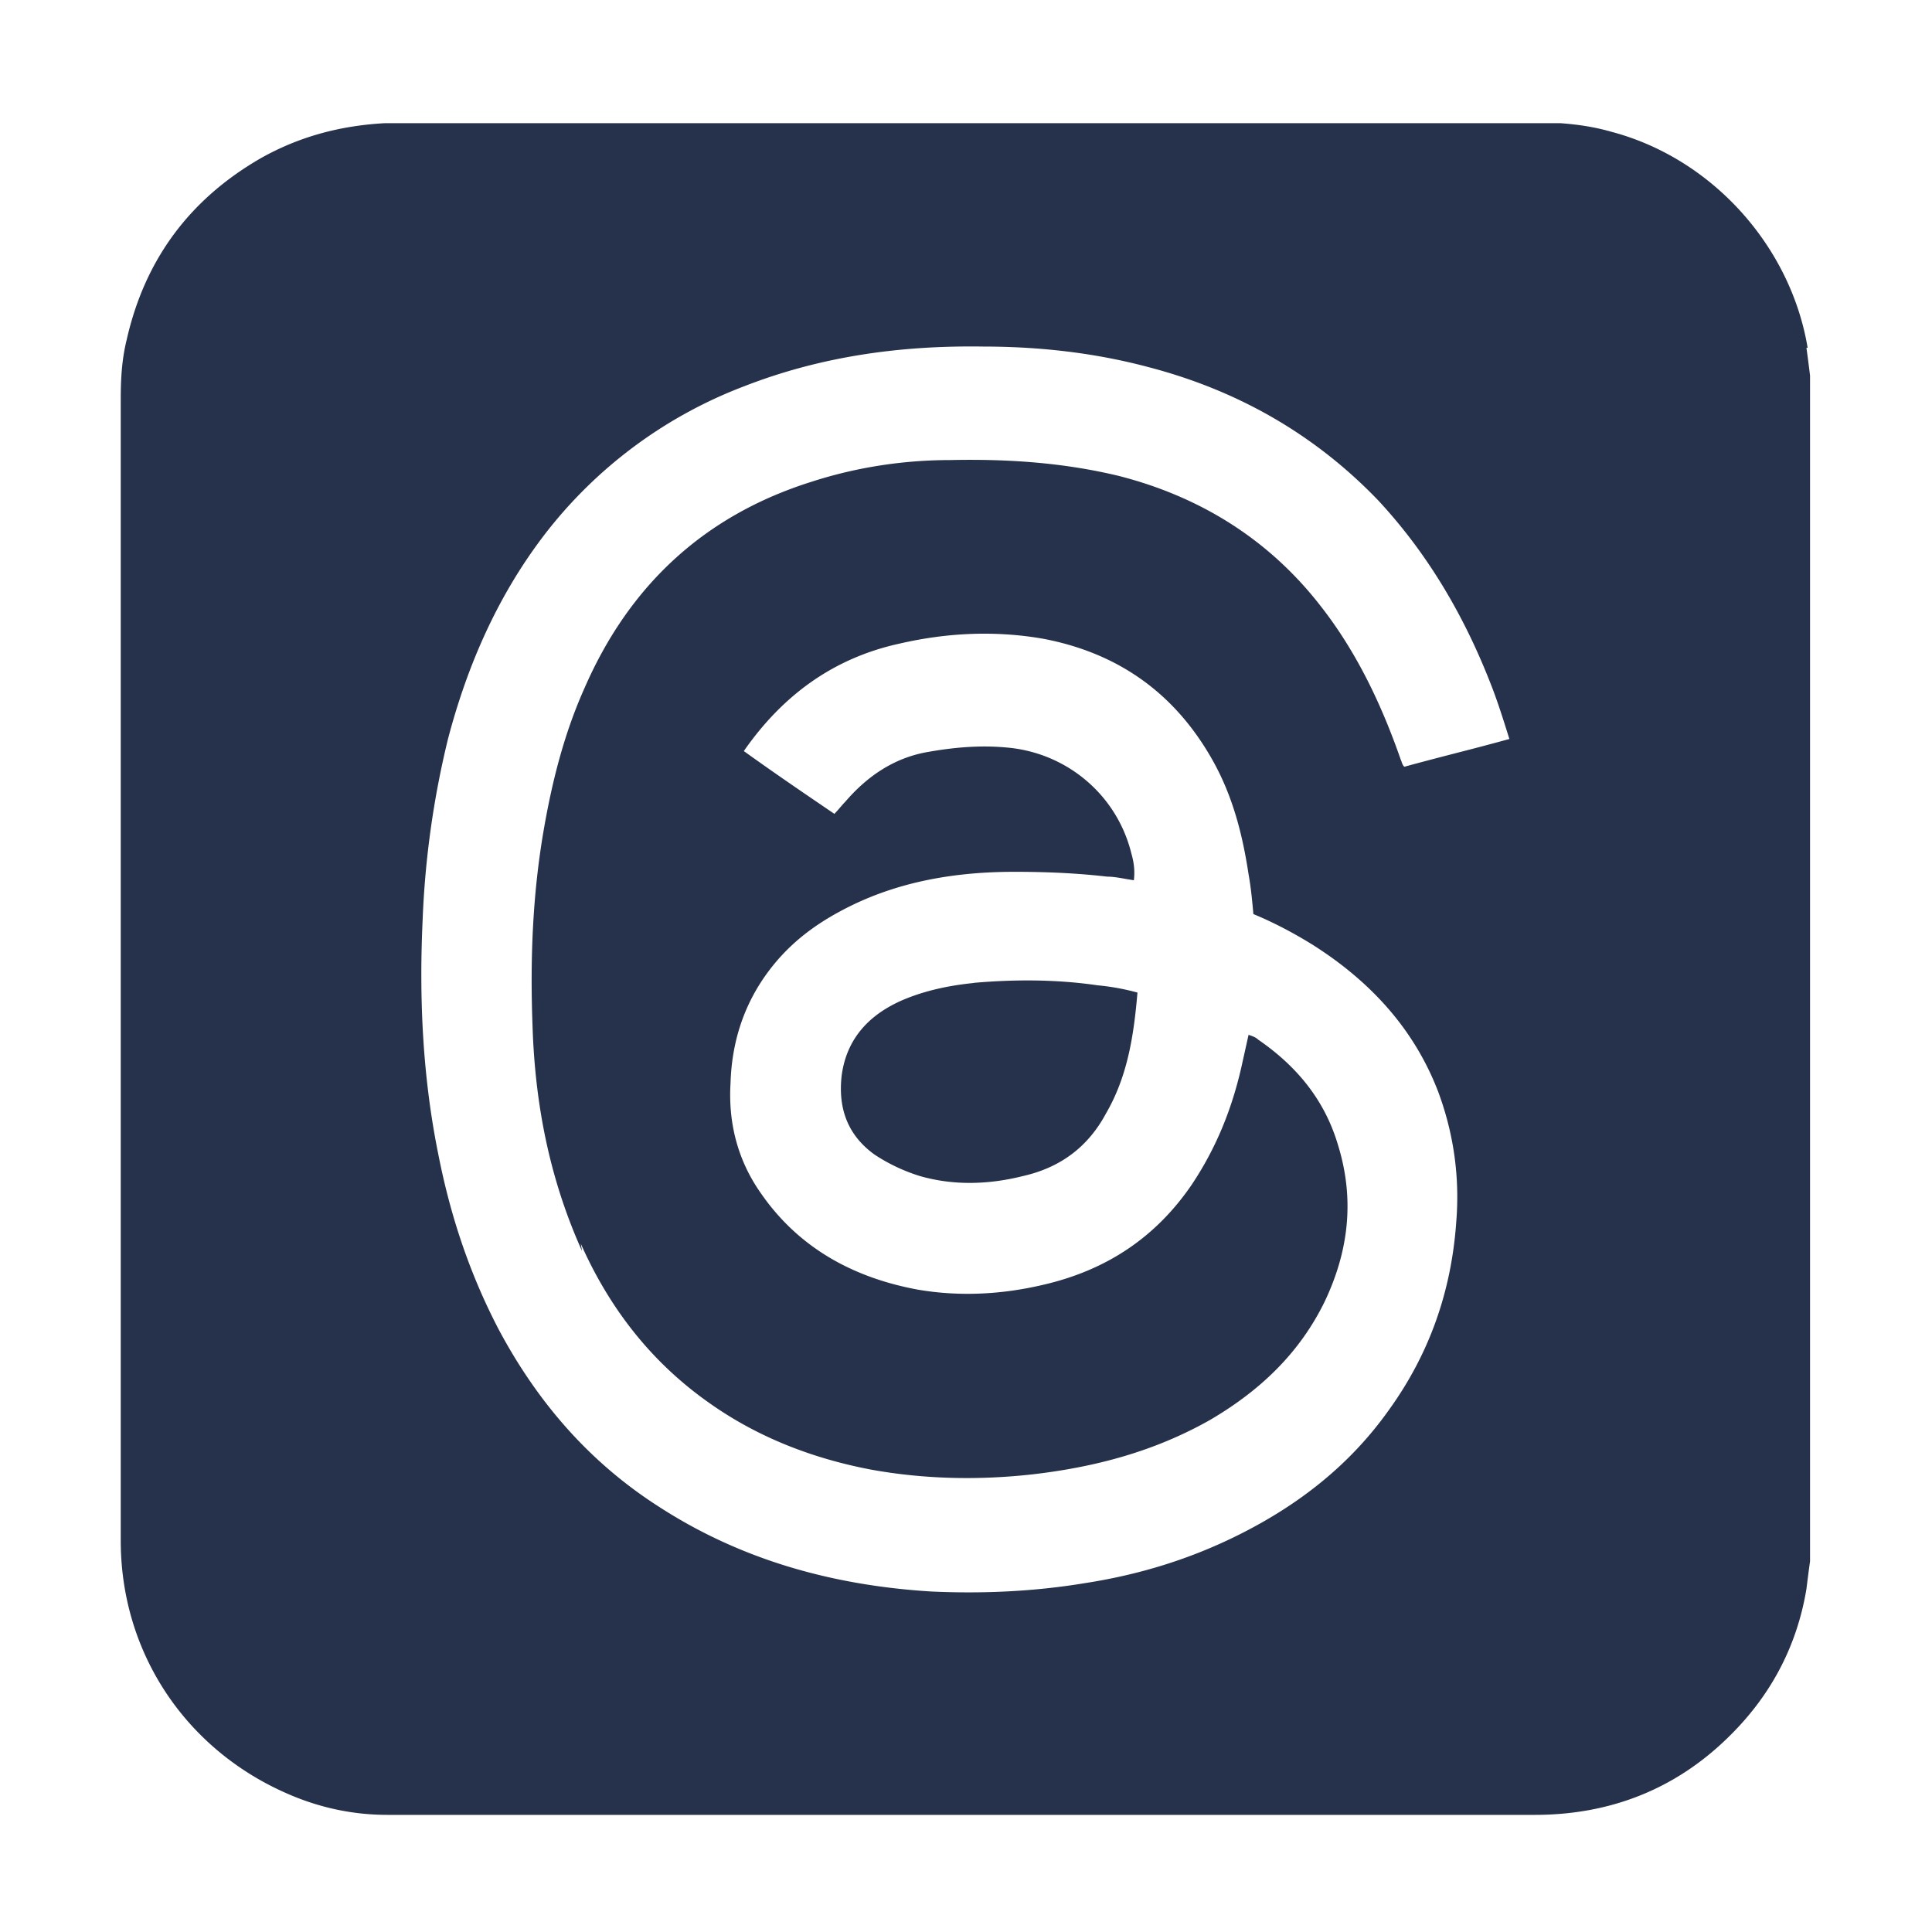 <svg xmlns="http://www.w3.org/2000/svg" width="48" height="48" fill="none" viewBox="0 0 48 48"><path fill="#26324B" fill-rule="evenodd" d="M40.02 3.27c2.52.66 4.47 2.85 4.89 5.37h-.03c.03.21.06.45.09.69v29.46c-.03.21-.06.45-.09.69-.24 1.44-.9 2.67-1.95 3.69-1.32 1.29-2.94 1.92-4.8 1.92H9.63q-1.305 0-2.52-.54C4.59 43.44 3 41.04 3 38.28V9.9c0-.51.03-.99.15-1.47q.675-2.97 3.33-4.5c.96-.54 1.98-.81 3.09-.87h29.19c.42.03.84.09 1.26.21M17.67 34.89c-1.47-1.02-2.52-2.37-3.24-3.99l.03.18c-.81-1.8-1.17-3.66-1.23-5.61-.06-1.62 0-3.21.27-4.8.21-1.23.51-2.43 1.02-3.57 1.11-2.55 2.97-4.29 5.64-5.13 1.11-.36 2.28-.54 3.45-.54 1.41-.03 2.79.06 4.17.39 2.01.51 3.72 1.56 5.01 3.21.9 1.14 1.53 2.46 2.01 3.84q.014.03.023.06c.014.04.027.08.067.12.435-.12.87-.232 1.305-.345q.653-.166 1.305-.345c-.15-.48-.3-.96-.48-1.41-.66-1.68-1.56-3.21-2.79-4.53-1.59-1.65-3.51-2.73-5.7-3.3-1.35-.36-2.73-.51-4.11-.51-2.04-.03-4.02.24-5.94.99a11.34 11.34 0 0 0-4.98 3.72c-1.14 1.5-1.89 3.21-2.37 5.04a22.6 22.6 0 0 0-.63 4.5c-.09 1.95 0 3.9.39 5.82.3 1.53.78 2.97 1.5 4.35.96 1.8 2.25 3.3 3.99 4.41 2.04 1.32 4.32 1.95 6.75 2.1 1.29.06 2.58 0 3.84-.21 1.35-.21 2.61-.6 3.81-1.2 1.5-.75 2.76-1.74 3.72-3.09 1.02-1.41 1.56-2.97 1.68-4.68q.135-1.665-.45-3.24c-.6-1.56-1.68-2.73-3.09-3.63-.48-.3-.99-.57-1.5-.78-.03-.33-.06-.66-.12-.99-.15-.99-.39-1.92-.87-2.79q-1.395-2.52-4.23-3.06c-1.2-.21-2.4-.15-3.57.12-1.65.36-2.91 1.29-3.87 2.67.75.54 1.5 1.05 2.25 1.56q.067-.069.135-.15c.045-.052.09-.105.135-.15.54-.63 1.2-1.08 2.01-1.23.66-.12 1.32-.18 1.98-.12 1.5.12 2.76 1.17 3.12 2.64.06.21.09.42.06.66l-.203-.034c-.153-.027-.312-.056-.457-.056-.78-.09-1.53-.12-2.31-.12-1.47 0-2.91.24-4.23.93-.75.39-1.38.87-1.89 1.56-.6.81-.9 1.74-.93 2.76-.06.99.18 1.92.75 2.73.93 1.35 2.28 2.1 3.9 2.4 1.05.18 2.1.12 3.12-.12 1.56-.36 2.79-1.17 3.69-2.49.6-.9.99-1.86 1.23-2.91l.18-.81c.09.03.18.06.24.12.96.66 1.65 1.5 1.98 2.61.42 1.35.27 2.64-.33 3.9-.63 1.29-1.62 2.22-2.85 2.94-1.38.78-2.85 1.17-4.41 1.35-1.35.15-2.7.12-4.02-.12-1.41-.27-2.76-.78-3.96-1.62m4.77-10.05c.57-.24 1.17-.36 1.77-.42h-.03c1.02-.09 2.07-.09 3.09.06q.495.045.99.18c-.09 1.05-.24 2.07-.78 3-.45.84-1.14 1.35-2.07 1.56-.84.21-1.71.24-2.55 0-.39-.12-.78-.3-1.14-.54-.66-.48-.9-1.14-.81-1.95.12-.93.69-1.53 1.53-1.89" clip-rule="evenodd"/></svg>